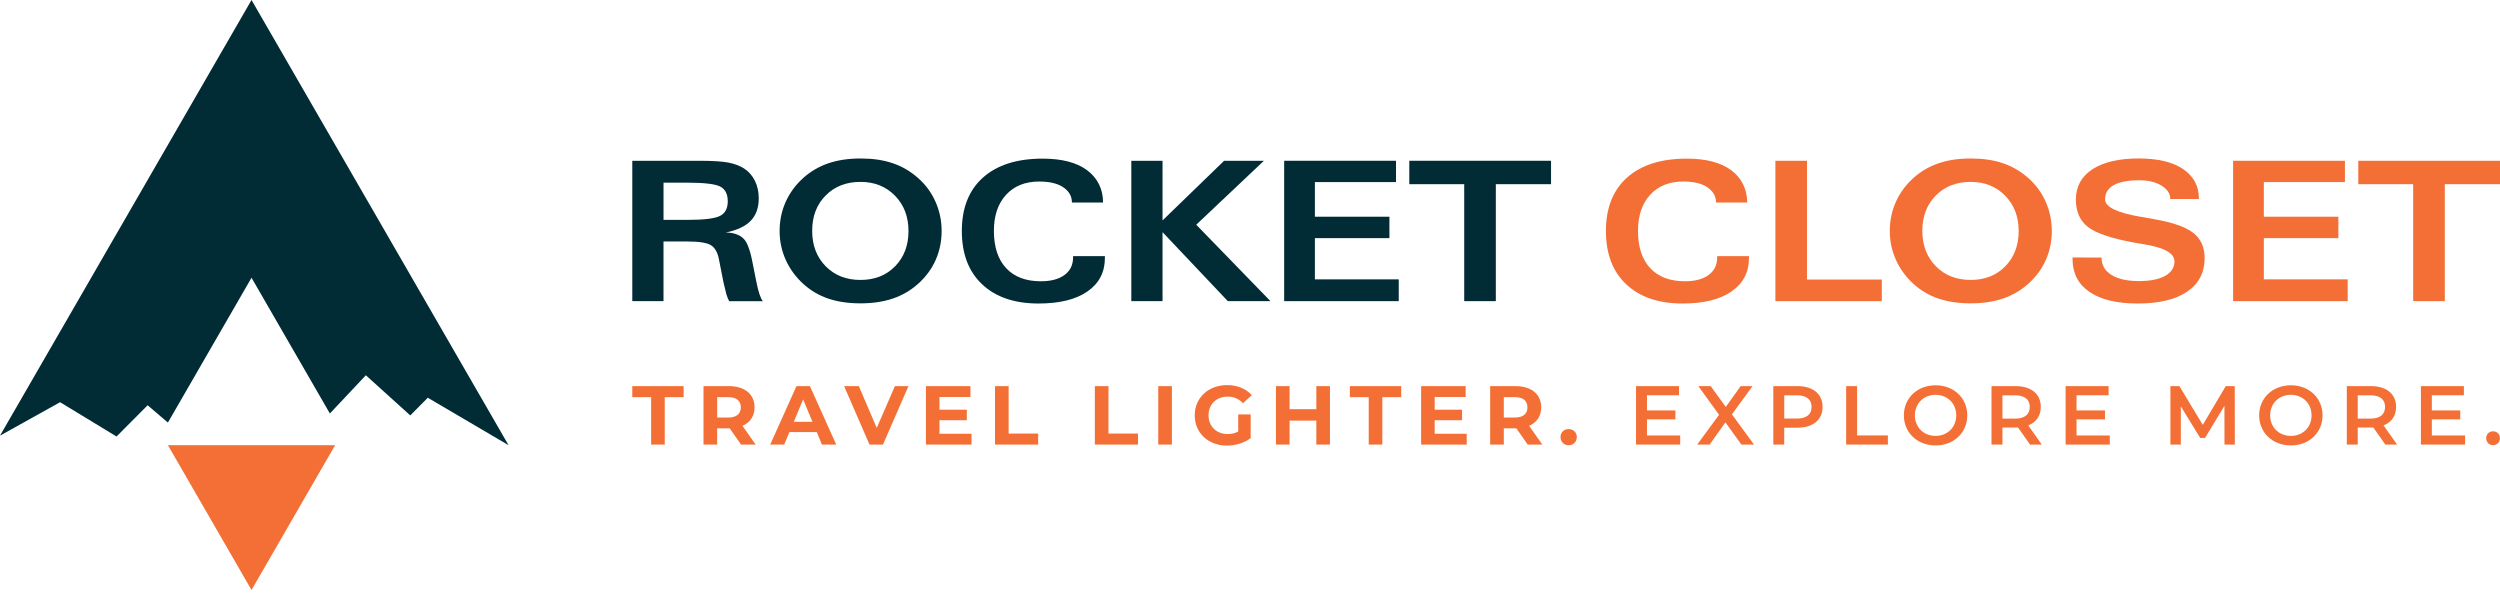 <svg width="192" height="46" viewBox="0 0 192 46" fill="none" xmlns="http://www.w3.org/2000/svg">
<path d="M39.057 34.191L32.854 30.546L31.508 31.904L28.098 28.82L25.334 31.756L19.317 21.331L12.895 32.453L11.338 31.124L8.949 33.524L4.615 30.889L0 33.458L19.317 0L39.057 34.191Z" fill="#012B35"/>
<path d="M19.317 45.313L12.896 34.192H25.738L19.317 45.313Z" fill="#F36F35"/>
<path d="M56.001 23.128C55.938 23.017 55.867 22.846 55.79 22.618L55.564 21.69L55.22 19.942C55.117 19.397 54.913 19.027 54.606 18.835C54.3 18.642 53.695 18.546 52.793 18.546H50.957V23.128H48.56V12.347H53.706C54.709 12.347 55.45 12.393 55.924 12.483C56.398 12.573 56.802 12.723 57.133 12.933C57.498 13.166 57.779 13.484 57.976 13.883C58.173 14.282 58.272 14.73 58.272 15.228C58.272 15.954 58.066 16.53 57.655 16.957C57.243 17.383 56.6 17.684 55.729 17.859C56.03 17.859 56.297 17.899 56.526 17.98C56.756 18.061 56.944 18.171 57.089 18.313C57.366 18.566 57.596 19.154 57.776 20.075L58.061 21.508L58.097 21.677C58.239 22.408 58.402 22.893 58.588 23.132H56.001V23.128ZM50.957 16.887H52.778C54.064 16.887 54.906 16.784 55.301 16.58C55.696 16.376 55.892 16.003 55.892 15.461C55.892 14.915 55.703 14.541 55.327 14.335C54.948 14.131 54.09 14.028 52.751 14.028H50.959V16.887H50.957Z" fill="#012B35"/>
<path d="M66.088 23.297C65.156 23.297 64.335 23.176 63.62 22.936C62.906 22.695 62.266 22.32 61.702 21.813C61.112 21.276 60.66 20.659 60.346 19.961C60.032 19.263 59.874 18.522 59.874 17.743C59.874 16.944 60.03 16.196 60.343 15.5C60.655 14.803 61.107 14.19 61.702 13.657C62.257 13.159 62.897 12.788 63.617 12.541C64.337 12.295 65.162 12.172 66.088 12.172C66.56 12.172 66.999 12.201 67.403 12.26C67.808 12.319 68.195 12.411 68.567 12.538C69.274 12.777 69.919 13.153 70.503 13.668C71.088 14.182 71.536 14.79 71.848 15.496C72.16 16.2 72.317 16.949 72.317 17.743C72.317 18.537 72.162 19.281 71.856 19.972C71.549 20.665 71.093 21.278 70.489 21.815C69.928 22.313 69.287 22.684 68.563 22.93C67.839 23.176 67.014 23.297 66.088 23.297ZM69.772 17.741C69.772 16.641 69.427 15.737 68.734 15.029C68.041 14.322 67.159 13.969 66.088 13.969C64.991 13.969 64.098 14.318 63.409 15.014C62.72 15.711 62.375 16.615 62.375 17.727C62.375 18.833 62.718 19.738 63.405 20.442C64.093 21.146 64.987 21.499 66.088 21.499C67.179 21.499 68.067 21.148 68.749 20.446C69.432 19.744 69.772 18.844 69.772 17.741Z" fill="#012B35"/>
<path d="M82.323 15.557C82.323 15.297 82.264 15.072 82.145 14.877C82.025 14.682 81.851 14.509 81.623 14.359C81.189 14.081 80.585 13.942 79.809 13.942C78.738 13.942 77.889 14.281 77.266 14.961C76.642 15.641 76.331 16.564 76.331 17.728C76.331 18.967 76.644 19.92 77.27 20.593C77.897 21.265 78.786 21.602 79.942 21.602C80.712 21.602 81.316 21.44 81.755 21.118C82.194 20.797 82.413 20.343 82.413 19.759V19.671H84.855V19.817C84.855 20.909 84.408 21.765 83.517 22.383C82.626 23.002 81.373 23.31 79.76 23.31C77.917 23.31 76.475 22.82 75.433 21.84C74.389 20.861 73.869 19.494 73.869 17.739C73.869 15.97 74.411 14.603 75.495 13.635C76.579 12.668 78.106 12.183 80.074 12.183C81.54 12.183 82.668 12.473 83.458 13.052C83.857 13.339 84.168 13.695 84.386 14.12C84.605 14.544 84.715 15.022 84.715 15.553H82.323V15.557Z" fill="#012B35"/>
<path d="M86.885 23.128V12.347H89.283V16.929L94.012 12.347H97.068L91.87 17.258L97.571 23.128H94.297L89.283 17.829V23.128H86.885Z" fill="#012B35"/>
<path d="M98.624 23.128V12.347H107.212V13.984H100.983V16.644H106.707V18.289H100.983V21.455H107.423V23.128H98.624Z" fill="#012B35"/>
<path d="M114.879 14.146V23.128H112.452V14.146H108.235V12.347H119.12V14.146H114.879Z" fill="#012B35"/>
<path d="M131.789 15.556C131.789 15.297 131.73 15.071 131.611 14.877C131.492 14.682 131.317 14.509 131.089 14.358C130.656 14.081 130.051 13.941 129.276 13.941C128.205 13.941 127.356 14.281 126.733 14.961C126.108 15.641 125.798 16.563 125.798 17.728C125.798 18.967 126.11 19.92 126.736 20.593C127.363 21.265 128.252 21.601 129.408 21.601C130.178 21.601 130.782 21.44 131.221 21.118C131.661 20.797 131.879 20.343 131.879 19.759V19.67H134.321V19.817C134.321 20.909 133.875 21.765 132.984 22.382C132.092 23 130.839 23.31 129.226 23.31C127.383 23.31 125.941 22.82 124.899 21.84C123.855 20.861 123.335 19.494 123.335 17.739C123.335 15.97 123.877 14.603 124.962 13.634C126.046 12.668 127.572 12.183 129.54 12.183C131.007 12.183 132.135 12.473 132.925 13.052C133.323 13.339 133.634 13.695 133.853 14.12C134.071 14.544 134.182 15.022 134.182 15.553H131.789V15.556Z" fill="#F36F35"/>
<path d="M136.35 12.347H138.777V21.469H144.523V23.128H136.35V12.347Z" fill="#F36F35"/>
<path d="M151.35 23.297C150.418 23.297 149.597 23.176 148.882 22.935C148.167 22.695 147.528 22.32 146.964 21.813C146.374 21.276 145.922 20.659 145.608 19.961C145.294 19.261 145.136 18.522 145.136 17.743C145.136 16.944 145.292 16.196 145.604 15.499C145.917 14.803 146.369 14.189 146.964 13.657C147.519 13.159 148.158 12.787 148.879 12.541C149.601 12.295 150.424 12.172 151.35 12.172C151.822 12.172 152.261 12.201 152.665 12.26C153.07 12.319 153.457 12.411 153.828 12.538C154.536 12.776 155.181 13.153 155.765 13.668C156.349 14.182 156.798 14.79 157.11 15.496C157.422 16.2 157.579 16.949 157.579 17.743C157.579 18.537 157.424 19.281 157.117 19.972C156.811 20.664 156.355 21.278 155.75 21.814C155.19 22.312 154.549 22.684 153.825 22.93C153.101 23.174 152.276 23.297 151.35 23.297ZM155.034 17.741C155.034 16.64 154.688 15.736 153.996 15.029C153.303 14.322 152.421 13.969 151.35 13.969C150.253 13.969 149.36 14.318 148.671 15.014C147.982 15.711 147.636 16.615 147.636 17.726C147.636 18.832 147.98 19.738 148.667 20.442C149.354 21.146 150.249 21.498 151.35 21.498C152.441 21.498 153.329 21.148 154.01 20.446C154.692 19.744 155.034 18.843 155.034 17.741Z" fill="#F36F35"/>
<path d="M159.17 19.773L161.398 19.781C161.398 20.35 161.65 20.795 162.155 21.111C162.661 21.427 163.364 21.587 164.272 21.587C165.13 21.587 165.799 21.455 166.278 21.188C166.758 20.922 166.999 20.551 166.999 20.073C166.999 19.454 166.227 19.018 164.682 18.765L163.943 18.64C162.174 18.318 160.979 17.916 160.358 17.434C159.737 16.953 159.427 16.251 159.427 15.329C159.427 14.329 159.849 13.554 160.695 13.001C161.54 12.448 162.729 12.17 164.257 12.17C165.72 12.17 166.85 12.439 167.649 12.975C168.053 13.249 168.36 13.574 168.566 13.954C168.774 14.335 168.876 14.778 168.876 15.285H166.677C166.677 15.07 166.618 14.879 166.503 14.708C166.385 14.537 166.21 14.381 165.977 14.239C165.543 13.977 164.979 13.844 164.283 13.844C163.427 13.844 162.776 13.969 162.334 14.217C161.891 14.465 161.67 14.831 161.67 15.314C161.67 15.898 162.596 16.347 164.448 16.659C164.628 16.689 164.805 16.718 164.978 16.747C165.15 16.777 165.295 16.802 165.413 16.828C166.855 17.076 167.866 17.431 168.447 17.888C169.027 18.346 169.316 18.989 169.316 19.818C169.316 20.929 168.869 21.789 167.978 22.397C167.087 23.005 165.821 23.31 164.184 23.31C162.576 23.31 161.338 23.013 160.47 22.419C159.603 21.824 159.17 20.979 159.17 19.884V19.773Z" fill="#F36F35"/>
<path d="M171.502 23.128V12.347H180.09V13.984H173.863V16.644H179.587V18.289H173.863V21.454H180.303V23.128H171.502Z" fill="#F36F35"/>
<path d="M187.76 14.145V23.128H185.332V14.145H181.116V12.347H192V14.145H187.76Z" fill="#F36F35"/>
<path d="M50.008 30.502H48.56V29.655H52.501V30.502H51.053V34.145H50.008V30.502Z" fill="#F36F35"/>
<path d="M56.913 34.145L56.04 32.894H55.077V34.145H54.03V29.655H55.986C57.194 29.655 57.951 30.278 57.951 31.285C57.951 31.959 57.609 32.451 57.021 32.703L58.035 34.145H56.913ZM55.931 30.502H55.079V32.067H55.931C56.571 32.067 56.894 31.771 56.894 31.285C56.894 30.79 56.571 30.502 55.931 30.502Z" fill="#F36F35"/>
<path d="M62.726 33.183H60.626L60.225 34.145H59.152L61.168 29.655H62.202L64.223 34.145H63.124L62.726 33.183ZM62.397 32.394L61.68 30.675L60.964 32.394H62.397Z" fill="#F36F35"/>
<path d="M69.769 29.655L67.812 34.145H66.779L64.828 29.655H65.958L67.334 32.863L68.729 29.655H69.769Z" fill="#F36F35"/>
<path d="M74.614 33.311V34.145H71.112V29.655H74.53V30.489H72.152V31.465H74.252V32.273H72.152V33.311H74.614Z" fill="#F36F35"/>
<path d="M76.416 29.655H77.463V33.298H79.731V34.145H76.418V29.655H76.416Z" fill="#F36F35"/>
<path d="M84.084 29.655H85.131V33.298H87.398V34.145H84.084V29.655Z" fill="#F36F35"/>
<path d="M88.955 29.655H90.002V34.145H88.955V29.655Z" fill="#F36F35"/>
<path d="M96.052 31.828V33.651C95.554 34.024 94.871 34.222 94.224 34.222C92.804 34.222 91.756 33.254 91.756 31.9C91.756 30.546 92.802 29.577 94.242 29.577C95.036 29.577 95.696 29.848 96.135 30.353L95.462 30.968C95.133 30.621 94.751 30.461 94.294 30.461C93.415 30.461 92.815 31.046 92.815 31.898C92.815 32.738 93.415 33.335 94.281 33.335C94.566 33.335 94.83 33.283 95.095 33.142V31.828H96.052Z" fill="#F36F35"/>
<path d="M102.14 29.655V34.145H101.094V32.304H99.04V34.145H97.993V29.655H99.04V31.426H101.094V29.655H102.14Z" fill="#F36F35"/>
<path d="M105.118 30.502H103.67V29.655H107.611V30.502H106.163V34.145H105.118V30.502Z" fill="#F36F35"/>
<path d="M112.644 33.311V34.145H109.144V29.655H112.561V30.489H110.184V31.465H112.284V32.273H110.184V33.311H112.644Z" fill="#F36F35"/>
<path d="M117.328 34.145L116.455 32.894H115.492V34.145H114.445V29.655H116.402C117.609 29.655 118.366 30.278 118.366 31.285C118.366 31.959 118.024 32.451 117.436 32.703L118.45 34.145H117.328ZM116.345 30.502H115.492V32.067H116.345C116.984 32.067 117.307 31.771 117.307 31.285C117.307 30.79 116.984 30.502 116.345 30.502Z" fill="#F36F35"/>
<path d="M119.847 33.568C119.847 33.195 120.124 32.953 120.473 32.953C120.822 32.953 121.1 33.197 121.1 33.568C121.1 33.934 120.822 34.197 120.473 34.197C120.124 34.197 119.847 33.934 119.847 33.568Z" fill="#F36F35"/>
<path d="M129.039 33.445V34.145H125.647V29.655H128.947V30.355H126.487V31.522H128.67V32.207H126.487V33.445H129.039Z" fill="#F36F35"/>
<path d="M133.741 34.145L132.513 32.438L131.299 34.145H130.343L132.023 31.856L130.433 29.655H131.383L132.539 31.252L133.682 29.655H134.593L133.011 31.823L134.711 34.145H133.741Z" fill="#F36F35"/>
<path d="M139.975 31.252C139.975 32.24 139.238 32.848 138.049 32.848H137.029V34.144H136.19V29.655H138.049C139.24 29.655 139.975 30.258 139.975 31.252ZM139.129 31.252C139.129 30.687 138.749 30.36 138.012 30.36H137.031V32.145H138.012C138.747 32.145 139.129 31.816 139.129 31.252Z" fill="#F36F35"/>
<path d="M141.785 29.655H142.624V33.44H144.989V34.145H141.785V29.655Z" fill="#F36F35"/>
<path d="M146.217 31.9C146.217 30.572 147.249 29.59 148.651 29.59C150.053 29.59 151.086 30.566 151.086 31.9C151.086 33.234 150.051 34.21 148.651 34.21C147.249 34.21 146.217 33.227 146.217 31.9ZM150.24 31.9C150.24 30.983 149.562 30.322 148.651 30.322C147.74 30.322 147.062 30.983 147.062 31.9C147.062 32.817 147.74 33.478 148.651 33.478C149.562 33.478 150.24 32.817 150.24 31.9Z" fill="#F36F35"/>
<path d="M155.907 34.145L154.982 32.83C154.924 32.837 154.867 32.837 154.808 32.837H153.788V34.145H152.948V29.655H154.808C155.997 29.655 156.733 30.258 156.733 31.252C156.733 31.931 156.384 32.431 155.771 32.67L156.811 34.145H155.907ZM154.769 30.36H153.788V32.15H154.769C155.506 32.15 155.886 31.816 155.886 31.252C155.886 30.687 155.506 30.36 154.769 30.36Z" fill="#F36F35"/>
<path d="M162.031 33.445V34.145H158.639V29.655H161.939V30.355H159.478V31.522H161.661V32.207H159.478V33.445H162.031Z" fill="#F36F35"/>
<path d="M170.841 34.145L170.836 31.169L169.349 33.633H168.974L167.488 31.207V34.145H166.687V29.655H167.378L169.173 32.631L170.937 29.655H171.628L171.635 34.145H170.841Z" fill="#F36F35"/>
<path d="M173.503 31.9C173.503 30.572 174.536 29.59 175.938 29.59C177.339 29.59 178.372 30.566 178.372 31.9C178.372 33.234 177.338 34.21 175.938 34.21C174.536 34.21 173.503 33.227 173.503 31.9ZM177.527 31.9C177.527 30.983 176.849 30.322 175.938 30.322C175.026 30.322 174.348 30.983 174.348 31.9C174.348 32.817 175.026 33.478 175.938 33.478C176.849 33.478 177.527 32.817 177.527 31.9Z" fill="#F36F35"/>
<path d="M183.194 34.145L182.269 32.83C182.211 32.837 182.154 32.837 182.095 32.837H181.075V34.145H180.235V29.655H182.095C183.284 29.655 184.02 30.258 184.02 31.252C184.02 31.931 183.671 32.431 183.058 32.67L184.098 34.145H183.194ZM182.056 30.36H181.075V32.15H182.056C182.793 32.15 183.173 31.816 183.173 31.252C183.173 30.687 182.793 30.36 182.056 30.36Z" fill="#F36F35"/>
<path d="M189.318 33.445V34.145H185.926V29.655H189.226V30.355H186.765V31.522H188.948V32.207H186.765V33.445H189.318Z" fill="#F36F35"/>
<path d="M190.938 33.657C190.938 33.335 191.177 33.124 191.467 33.124C191.757 33.124 191.996 33.335 191.996 33.657C191.996 33.965 191.757 34.189 191.467 34.189C191.179 34.189 190.938 33.965 190.938 33.657Z" fill="#F36F35"/>
</svg>
